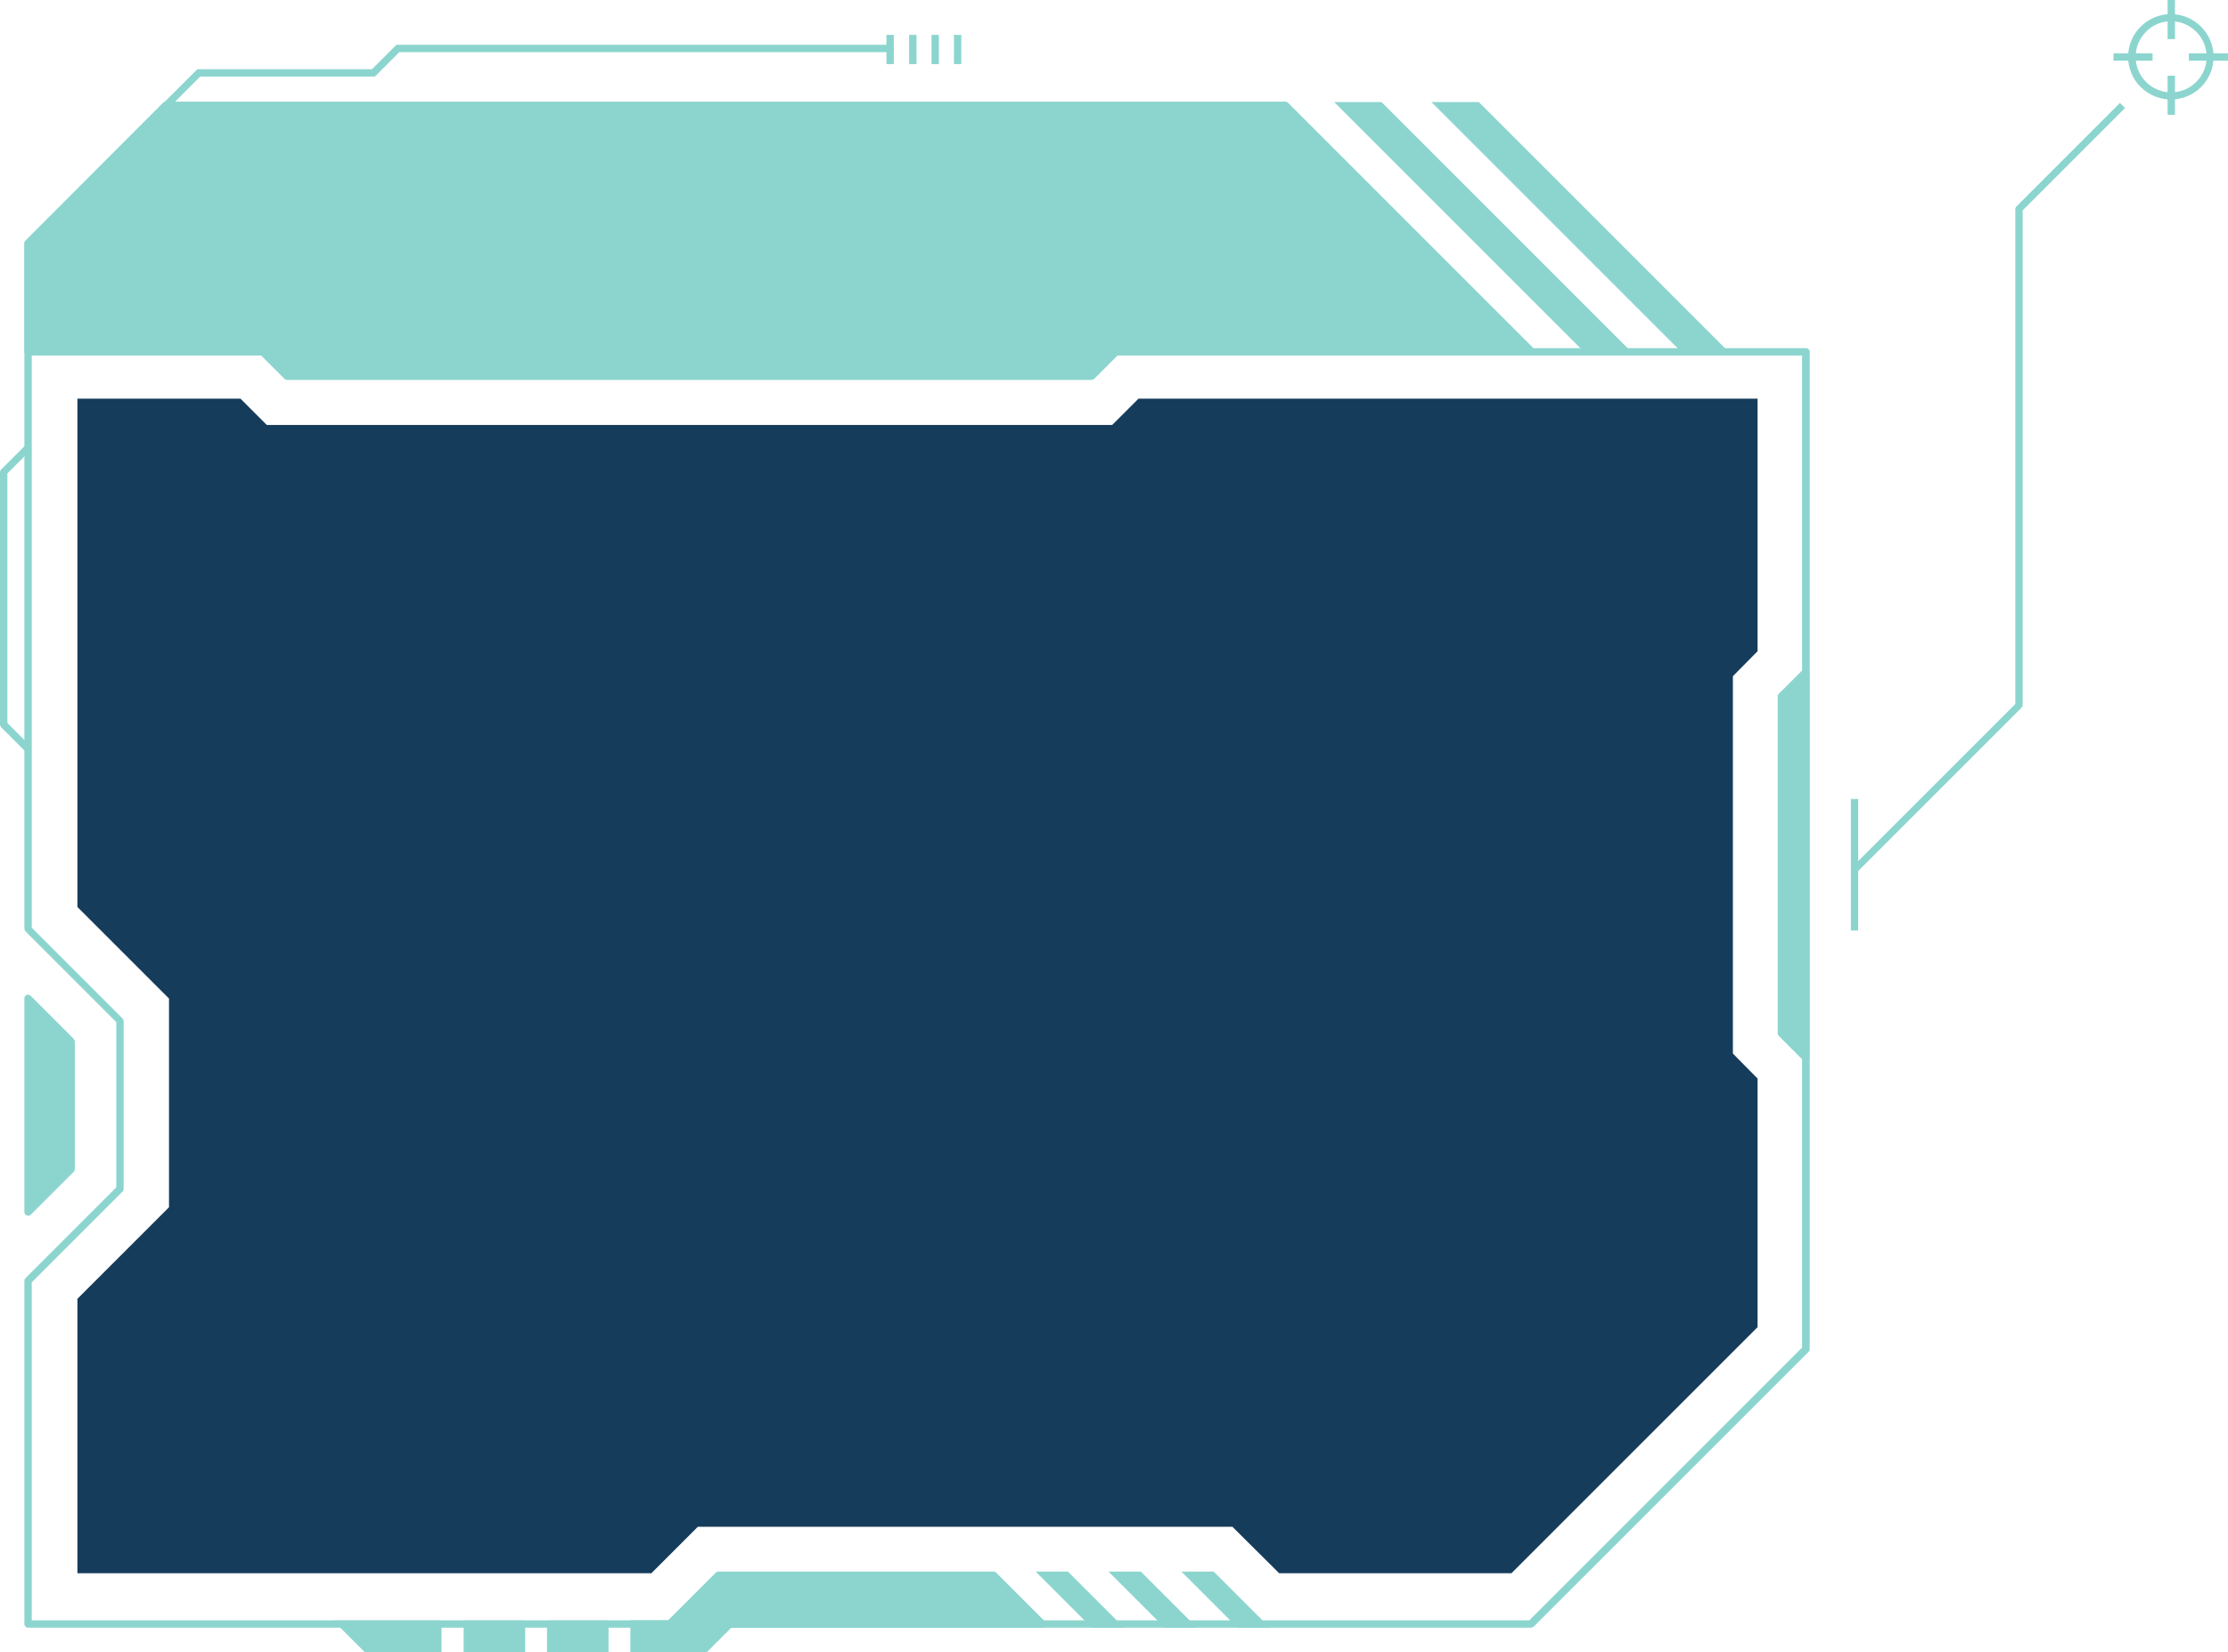 <?xml version="1.0" encoding="UTF-8"?>
<svg id="Layer_2" data-name="Layer 2" xmlns="http://www.w3.org/2000/svg" viewBox="0 0 78.57 58.28">
  <defs>
    <style>
      .cls-1 {
        fill: #8cd5cf;
      }

      .cls-2 {
        fill: #163c5b;
      }
    </style>
  </defs>
  <g id="Layer_1-2" data-name="Layer 1">
    <g>
      <g>
        <polygon class="cls-2" points="61.11 23.85 61.11 37.16 61.98 38.04 61.98 46.81 53.3 55.49 45.11 55.49 43.46 53.85 24.61 53.85 22.97 55.49 2.73 55.49 2.73 45.81 5.96 42.58 5.96 35.22 2.73 31.99 2.73 14.06 8.48 14.06 9.41 14.99 39.22 14.99 40.15 14.06 61.98 14.06 61.98 22.97 61.11 23.85"/>
        <path class="cls-1" d="m53.99,57.41H.99c-.07,0-.13-.06-.13-.13v-12.11s.01-.07.04-.09l3.2-3.2v-5.83l-3.2-3.2s-.04-.06-.04-.09V8.58s.01-.07.04-.09L5.75,3.63s.06-.04.09-.04h39.49s.07.01.09.04l8.65,8.65h9.62c.07,0,.13.06.13.13v35.18s-.01.07-.04.09l-9.69,9.69s-.06.04-.09.04Zm-52.88-.26h52.82l9.62-9.62V12.54h-9.54s-.07-.01-.09-.04l-8.65-8.65H5.89L1.12,8.63v24.09l3.2,3.2s.04.06.04.09v5.93s-.01.07-.04.09l-3.2,3.2v11.93Z"/>
        <g>
          <polygon class="cls-1" points="54.01 12.41 .99 12.41 .99 8.58 5.84 3.73 45.33 3.73 54.01 12.41"/>
          <path class="cls-1" d="m54.01,12.54H.99c-.07,0-.13-.06-.13-.13v-3.83s.01-.07.04-.09L5.75,3.63s.06-.04.09-.04h39.49s.07.01.09.04l8.68,8.68s.05.09.03.14c-.02.05-.07.08-.12.08Zm-52.89-.26h52.58l-8.43-8.43H5.89L1.12,8.63v3.65Z"/>
        </g>
        <path class="cls-1" d="m65.49,30.77l-.18-.18,5.76-5.76V7.37s.01-.07.04-.09l3.65-3.65.18.18-3.61,3.61v17.45s-.01.07-.04.09l-5.8,5.8Z"/>
        <g>
          <polygon class="cls-1" points="57.35 12.41 48.67 3.73 47.36 3.73 56.05 12.41 57.35 12.41"/>
          <path class="cls-1" d="m57.66,12.54h-1.67l-8.94-8.94h1.67l8.94,8.94Zm-1.56-.26h.94l-8.43-8.43h-.94l8.43,8.43Z"/>
        </g>
        <g>
          <polygon class="cls-1" points="60.78 12.41 52.09 3.73 50.79 3.73 59.47 12.41 60.78 12.41"/>
          <path class="cls-1" d="m61.09,12.54h-1.67l-8.94-8.94h1.67l8.94,8.94Zm-1.56-.26h.94l-8.43-8.43h-.94l8.43,8.43Z"/>
        </g>
        <g>
          <polygon class="cls-1" points="9.26 12.41 39.37 12.41 38.51 13.27 10.12 13.27 9.26 12.41"/>
          <path class="cls-1" d="m38.51,13.4H10.12s-.07-.01-.09-.04l-.86-.86s-.05-.09-.03-.14c.02-.05.07-.08.12-.08h30.1c.05,0,.1.03.12.08.02.05,0,.1-.03.14l-.86.86s-.06.04-.09.04Zm-28.33-.26h28.27l.6-.6H9.58l.6.6Z"/>
        </g>
        <g>
          <polygon class="cls-1" points="63.68 23.7 63.68 37.31 62.82 36.45 62.82 24.56 63.68 23.7"/>
          <path class="cls-1" d="m63.68,37.44s-.07-.01-.09-.04l-.86-.86s-.04-.06-.04-.09v-11.89s.01-.07.04-.09l.86-.86s.09-.05.14-.03c.05.02.08.07.08.12v13.61c0,.05-.03.1-.08.12-.02,0-.03,0-.05,0Zm-.73-1.04l.6.6v-12.99l-.6.6v11.79Z"/>
        </g>
        <path class="cls-1" d="m.9,26.51l-.86-.86s-.04-.06-.04-.09v-8.91s.01-.07.04-.09l.86-.86.18.18-.82.82v8.8l.82.82-.18.18Z"/>
        <g>
          <path class="cls-1" d="m76.56,3.51c-.39,0-.77-.15-1.07-.44-.59-.59-.59-1.54,0-2.13.59-.59,1.54-.59,2.13,0,.59.59.59,1.54,0,2.13-.29.29-.68.44-1.07.44Zm0-2.76c-.32,0-.64.12-.88.37-.49.49-.49,1.28,0,1.77.49.49,1.28.49,1.77,0,.49-.49.49-1.28,0-1.77-.24-.24-.56-.37-.88-.37Z"/>
          <rect class="cls-1" x="77.19" y="1.88" width="1.38" height=".26"/>
          <rect class="cls-1" x="76.44" y="2.67" width=".26" height="1.38"/>
          <rect class="cls-1" x="76.44" width=".26" height="1.38"/>
          <rect class="cls-1" x="74.53" y="1.88" width="1.38" height=".26"/>
        </g>
        <path class="cls-1" d="m5.53,4.18s-.07-.01-.09-.04c-.05-.05-.05-.13,0-.18l1.52-1.52h6.16l.86-.86h17.42c.07,0,.13.06.13.13s-.06.13-.13.13H14.08l-.86.86h-6.16l-1.45,1.45s-.06.04-.09.04Z"/>
        <rect class="cls-1" x="65.27" y="28.18" width=".26" height="4.64"/>
        <g>
          <polygon class="cls-1" points=".99 42.74 .99 35.2 2.5 36.72 2.5 41.22 .99 42.74"/>
          <path class="cls-1" d="m.99,42.87s-.03,0-.05,0c-.05-.02-.08-.07-.08-.12v-7.54c0-.05.03-.1.08-.12.05-.02.1,0,.14.03l1.52,1.52s.04.06.04.09v4.51s-.01.07-.04.09l-1.52,1.52s-.06.04-.09.04Zm.13-7.36v6.92l1.26-1.26v-4.4l-1.26-1.26Z"/>
        </g>
        <g>
          <rect class="cls-1" x="33.64" y="1.23" width=".26" height="1.03"/>
          <rect class="cls-1" x="32.85" y="1.23" width=".26" height="1.03"/>
          <rect class="cls-1" x="32.06" y="1.23" width=".26" height="1.03"/>
          <rect class="cls-1" x="31.26" y="1.23" width=".26" height="1.03"/>
        </g>
      </g>
      <g>
        <g>
          <polygon class="cls-1" points="22.36 58.15 22.36 57.29 25.74 57.28 24.88 58.14 22.36 58.15"/>
          <path class="cls-1" d="m22.23,58.27v-1.12h3.82s-1.12,1.12-1.12,1.12h-2.71Zm.26-.86v.6h2.34s.6-.6.6-.6h-2.94Z"/>
        </g>
        <g>
          <rect class="cls-1" x="19.42" y="57.29" width="1.91" height=".86"/>
          <path class="cls-1" d="m19.29,58.28v-1.12h2.17s0,1.12,0,1.12h-2.17Zm.26-.86v.6h1.65v-.6h-1.65Z"/>
        </g>
        <g>
          <rect class="cls-1" x="16.48" y="57.29" width="1.91" height=".86"/>
          <path class="cls-1" d="m16.35,58.28v-1.12h2.17s0,1.12,0,1.12h-2.17Zm.26-.86v.6h1.65v-.6h-1.65Z"/>
        </g>
        <g>
          <polygon class="cls-1" points="12.92 58.15 12.06 57.29 15.45 57.29 15.45 58.15 12.92 58.15"/>
          <path class="cls-1" d="m12.87,58.28l-1.12-1.12h3.82s0,1.11,0,1.11h-2.71Zm-.49-.86l.6.6h2.34v-.6h-2.94Z"/>
        </g>
      </g>
      <g>
        <g>
          <path class="cls-1" d="m25.32,55.57h9.71c.67.67,1.05,1.05,1.72,1.72h-13.15c.67-.67,1.05-1.05,1.72-1.72Z"/>
          <path class="cls-1" d="m36.76,57.41h-13.15c-.05,0-.1-.03-.12-.08-.02-.05,0-.1.03-.14l1.72-1.72s.06-.04.09-.04h9.71s.07.01.09.04l1.72,1.72s.05.09.03.14c-.02.05-.07.08-.12.08Zm-12.84-.26h12.53l-1.46-1.46h-9.61l-1.46,1.46Z"/>
        </g>
        <g>
          <polygon class="cls-1" points="36.83 55.57 38.55 57.28 39.33 57.28 37.61 55.57 36.83 55.57"/>
          <path class="cls-1" d="m39.64,57.41h-1.14l-1.98-1.98h1.14l1.98,1.98Zm-1.03-.26h.41l-1.46-1.46h-.41l1.46,1.46Z"/>
        </g>
        <g>
          <polygon class="cls-1" points="39.4 55.57 41.12 57.28 41.9 57.28 40.18 55.57 39.4 55.57"/>
          <path class="cls-1" d="m42.21,57.41h-1.14l-1.98-1.98h1.14l1.98,1.98Zm-1.03-.26h.41l-1.46-1.46h-.41l1.46,1.46Z"/>
        </g>
        <g>
          <polygon class="cls-1" points="41.97 55.57 43.69 57.28 44.47 57.28 42.75 55.57 41.97 55.57"/>
          <path class="cls-1" d="m44.78,57.41h-1.14l-1.98-1.98h1.14l1.98,1.98Zm-1.03-.26h.41l-1.46-1.46h-.41l1.46,1.46Z"/>
        </g>
      </g>
    </g>
  </g>
</svg>